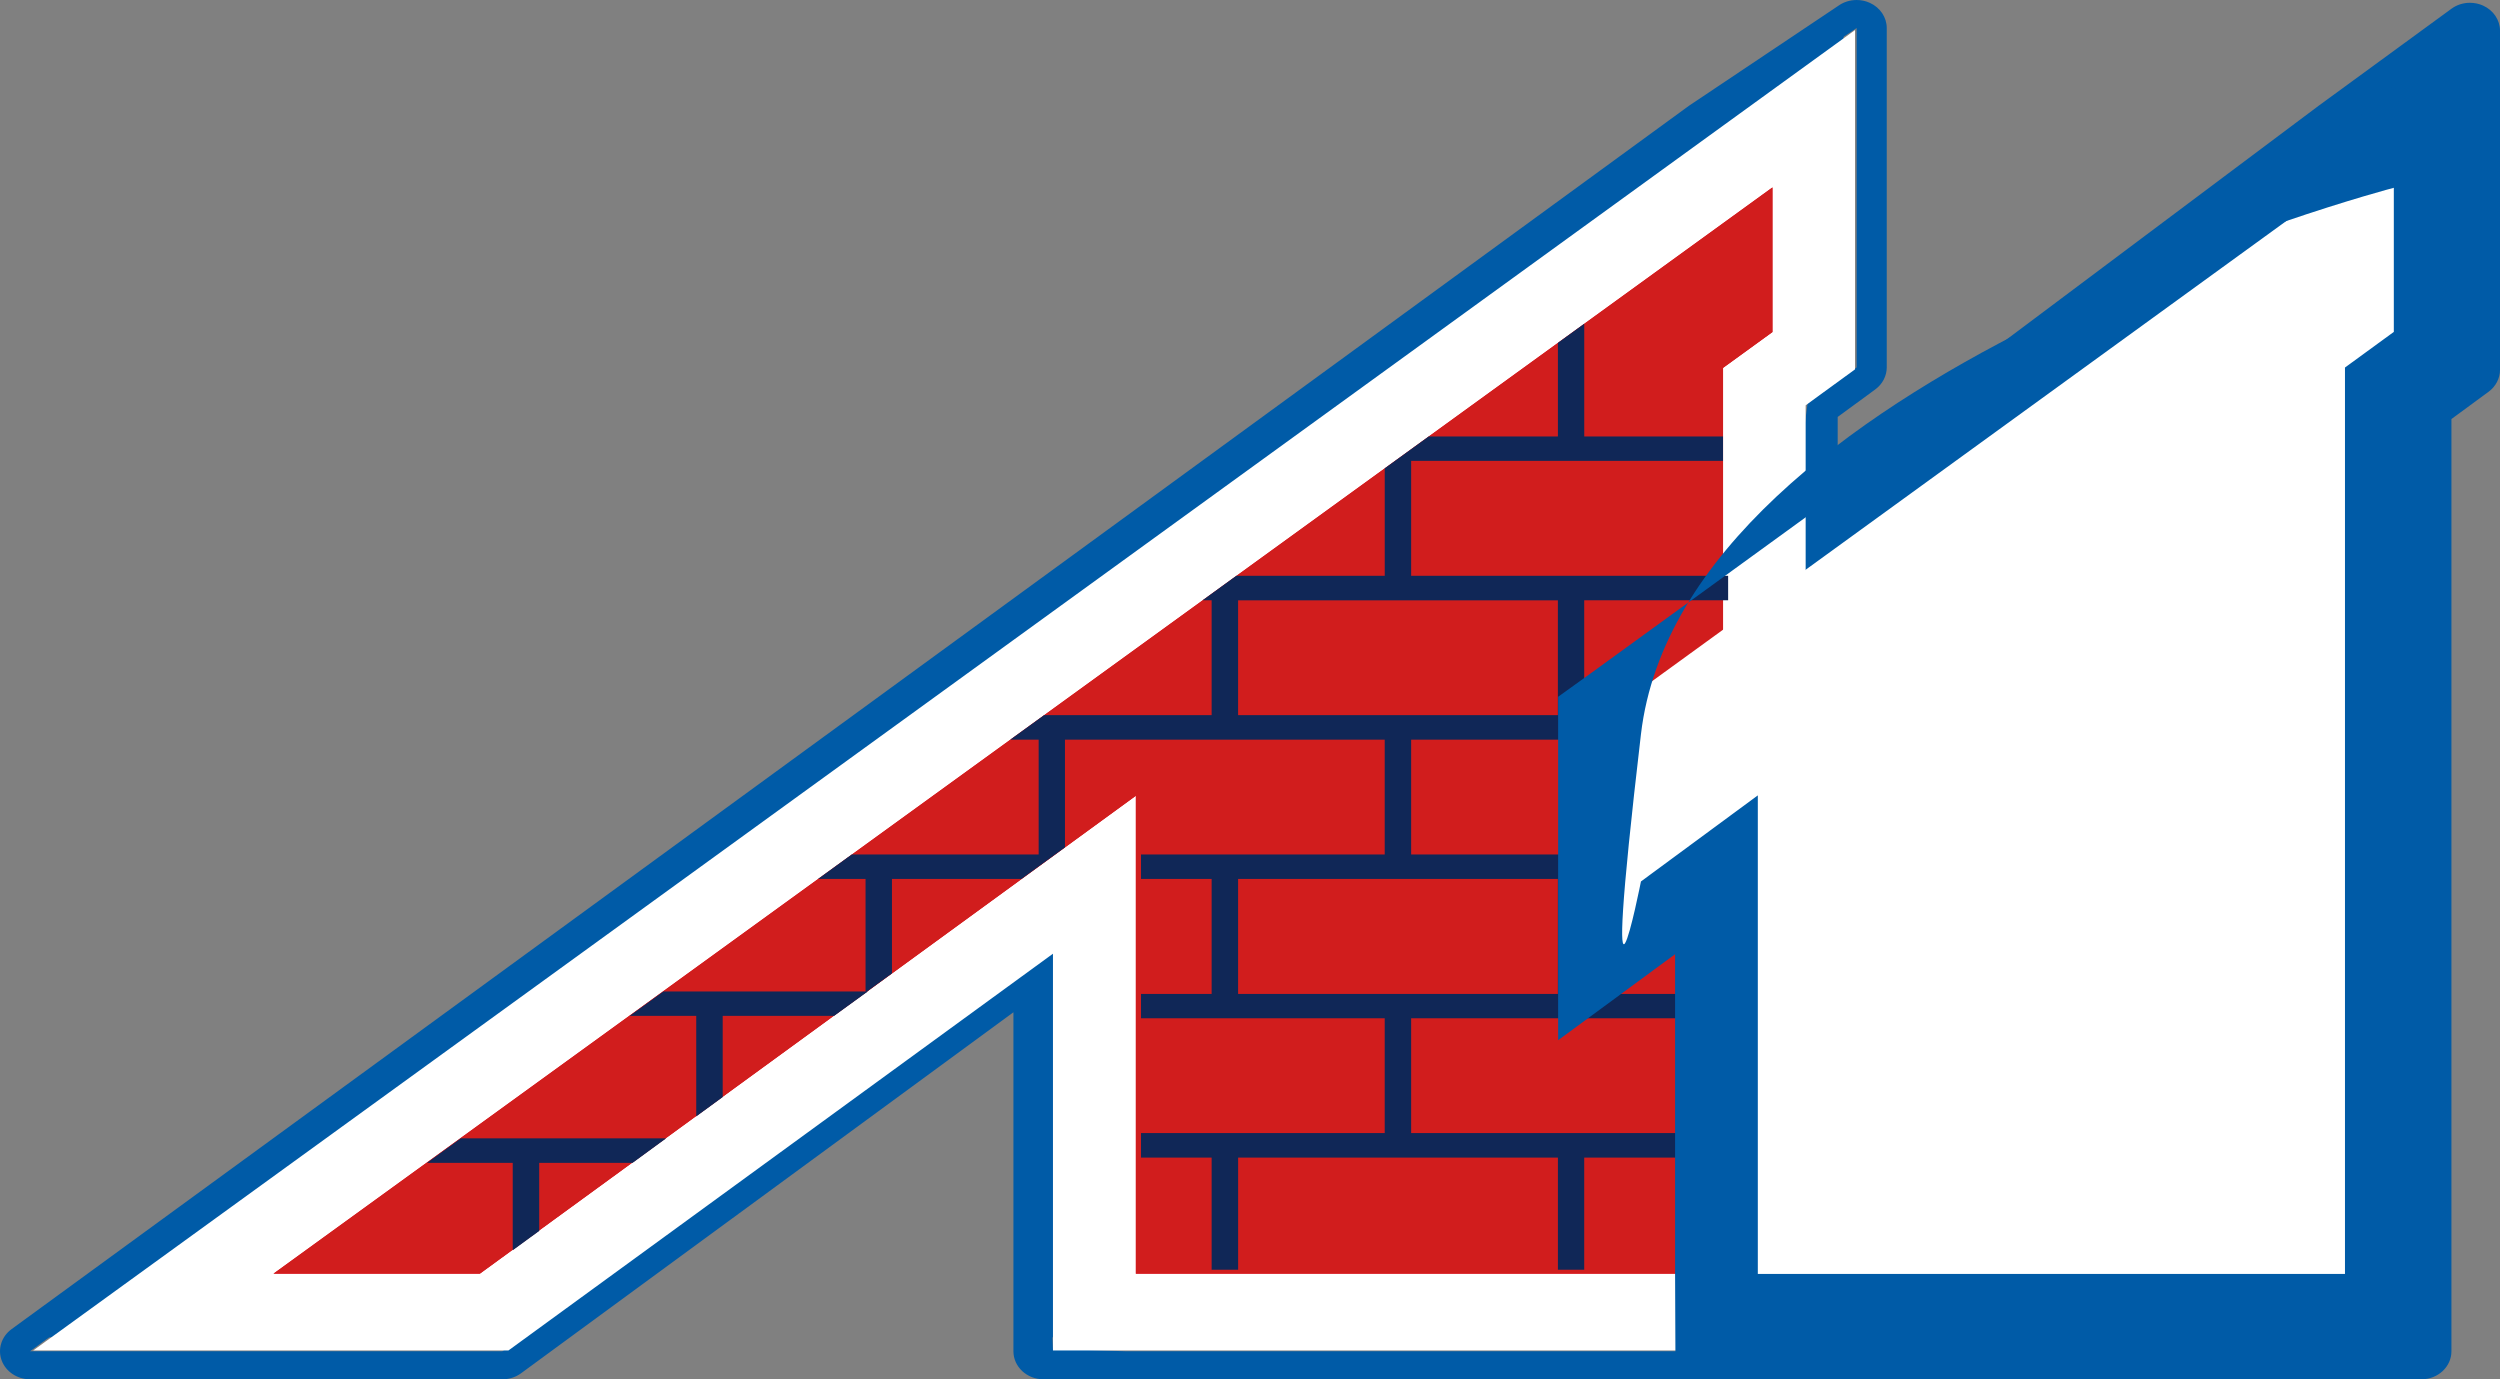 <svg width="87" height="48" viewBox="0 0 87 48" fill="none" xmlns="http://www.w3.org/2000/svg">
<rect x="0" y="0" width="87" height="48" fill="#808080" stroke="none"/>
<g clip-path="url(#clip0_1102_131539)">
<path fill-rule="evenodd" clip-rule="evenodd" d="M81.539 3.969L62.435 17.834V13.648L63.053 13.197L64.154 12.397V11.1V6.069V0.59L59.499 3.963L7.345 41.763L0.754 46.539H9.115H16.297H17.294L18.078 45.968L36.242 32.732V38.484V43.867V46.539H39.124H58.301H59.555H61.18H62.435H81.613H84.492V43.867V38.617V13.624L85.092 13.185L86.192 12.381V11.085V6.069V0.59L81.539 3.969Z" fill="#005BA7"/>
<path fill-rule="evenodd" clip-rule="evenodd" d="M85.953 1.074V12.866L84.859 13.669L84.263 14.108V47.024H39.177L36.642 46.94L36.314 38.968V33.216L18.262 46.451L17.484 47.023H1.046L7.595 42.246L59.426 4.447L64.612 0.976V12.784L63.517 13.585L62.903 14.035L62.343 18.318L81.329 4.453L85.953 1.074ZM64.612 0C64.382 0 64.154 0.07 63.965 0.207L58.781 3.677L6.951 41.477L0.402 46.254C0.051 46.511 -0.088 46.947 0.057 47.341C0.202 47.735 0.6 48 1.048 48H17.484C17.718 48 17.947 47.926 18.131 47.791L18.911 47.219L35.267 35.227V47.024C35.267 47.563 35.736 48 36.314 48H84.263C84.841 48 85.31 47.563 85.31 47.024V14.582L85.509 14.436L86.602 13.634C86.854 13.449 87.001 13.165 87.001 12.866V1.074C87.001 0.7 86.773 0.359 86.412 0.195C86.267 0.129 86.109 0.097 85.954 0.097C85.725 0.097 85.497 0.167 85.309 0.305L80.685 3.683L63.952 16.215V14.509L64.167 14.352L65.259 13.552C65.511 13.367 65.659 13.084 65.659 12.784V0.977C65.659 0.603 65.431 0.263 65.07 0.099C64.926 0.033 64.768 0 64.613 0L64.612 0Z" fill="#005BA7"/>
<path fill-rule="evenodd" clip-rule="evenodd" d="M37.673 45.438V30.22L16.784 45.438H4.926L62.711 3.562V11.979L60.986 13.23V45.438H37.673Z" fill="#E1081A"/>
<path fill-rule="evenodd" clip-rule="evenodd" d="M61.676 6.526V11.557L59.956 12.806V44.325H39.524V27.694L16.697 44.325H9.515L61.676 6.526ZM64.554 1.047L59.898 4.42L7.746 42.22L1.156 46.996H17.694L18.478 46.425L36.643 33.189V46.996H62.837V14.105L63.454 13.655L64.555 12.854V1.047H64.554Z" fill="white"/>
<path fill-rule="evenodd" clip-rule="evenodd" d="M61.685 6.521L9.523 44.32H16.704L39.533 27.689V38.937V44.32H59.963V38.937V12.801L61.685 11.553V6.521Z" fill="#D11D1D"/>
<path fill-rule="evenodd" clip-rule="evenodd" d="M55.131 44.187V40.284H60.139V39.431H49.108V35.436H60.139V34.589H55.131V30.587H60.139V29.735H49.108V25.741H60.139V24.886H55.131V20.89H60.139V20.038H49.108V16.039H59.961V15.189H55.132V11.266L54.215 11.932V15.189H49.719L48.189 16.298V20.038H43.023L41.85 20.89H42.165V24.886H36.337L35.157 25.741H36.145V29.735H29.642L28.469 30.587H30.121V34.542L31.04 33.874V30.587H35.546L37.061 29.488V25.741H48.188V29.735H39.707V30.587H42.165V34.589H39.707V35.436H48.188V39.431H39.707V40.284H42.165V44.187H43.087V40.284H54.215V44.187H55.132H55.131ZM43.086 24.887V20.892H54.214V24.887H43.086ZM48.188 34.589H43.086V30.587H54.214V34.589H48.188Z" fill="#102757"/>
<path fill-rule="evenodd" clip-rule="evenodd" d="M18.764 42.837V40.468H22.013L23.179 39.615H18.764H17.843H16.036L14.859 40.468H17.843V43.509L18.764 42.837Z" fill="#102757"/>
<path fill-rule="evenodd" clip-rule="evenodd" d="M24.229 35.352V38.851L25.15 38.178V35.352H29.026L30.197 34.504H25.147H24.229H23.086L21.914 35.352H24.229Z" fill="#102757"/>
<path fill-rule="evenodd" clip-rule="evenodd" d="M60.238 45.438V30.213L56.168 33.207V24.666L85.254 3.562V11.965L83.55 13.208V45.438H60.238Z" fill="white"/>
<path fill-rule="evenodd" clip-rule="evenodd" d="M83.305 6.535V11.55L81.605 12.79V44.333H61.172V27.679L57.105 30.675C57.105 30.675 55.633 38.109 57.105 25.552C58.576 12.995 83.305 6.535 83.305 6.535ZM86.185 1.055L81.532 4.432L55.332 23.45L54.223 24.248V36.2L58.293 33.207V44.332L58.306 47.437L84.525 47.235L84.484 44.332V14.09L85.084 13.65L86.185 12.847V1.055Z" fill="#005BA7"/>
</g>
<defs>
<clipPath id="clip0_1102_131539">
<rect width="87" height="48" fill="white"/>
</clipPath>
</defs>
</svg>

